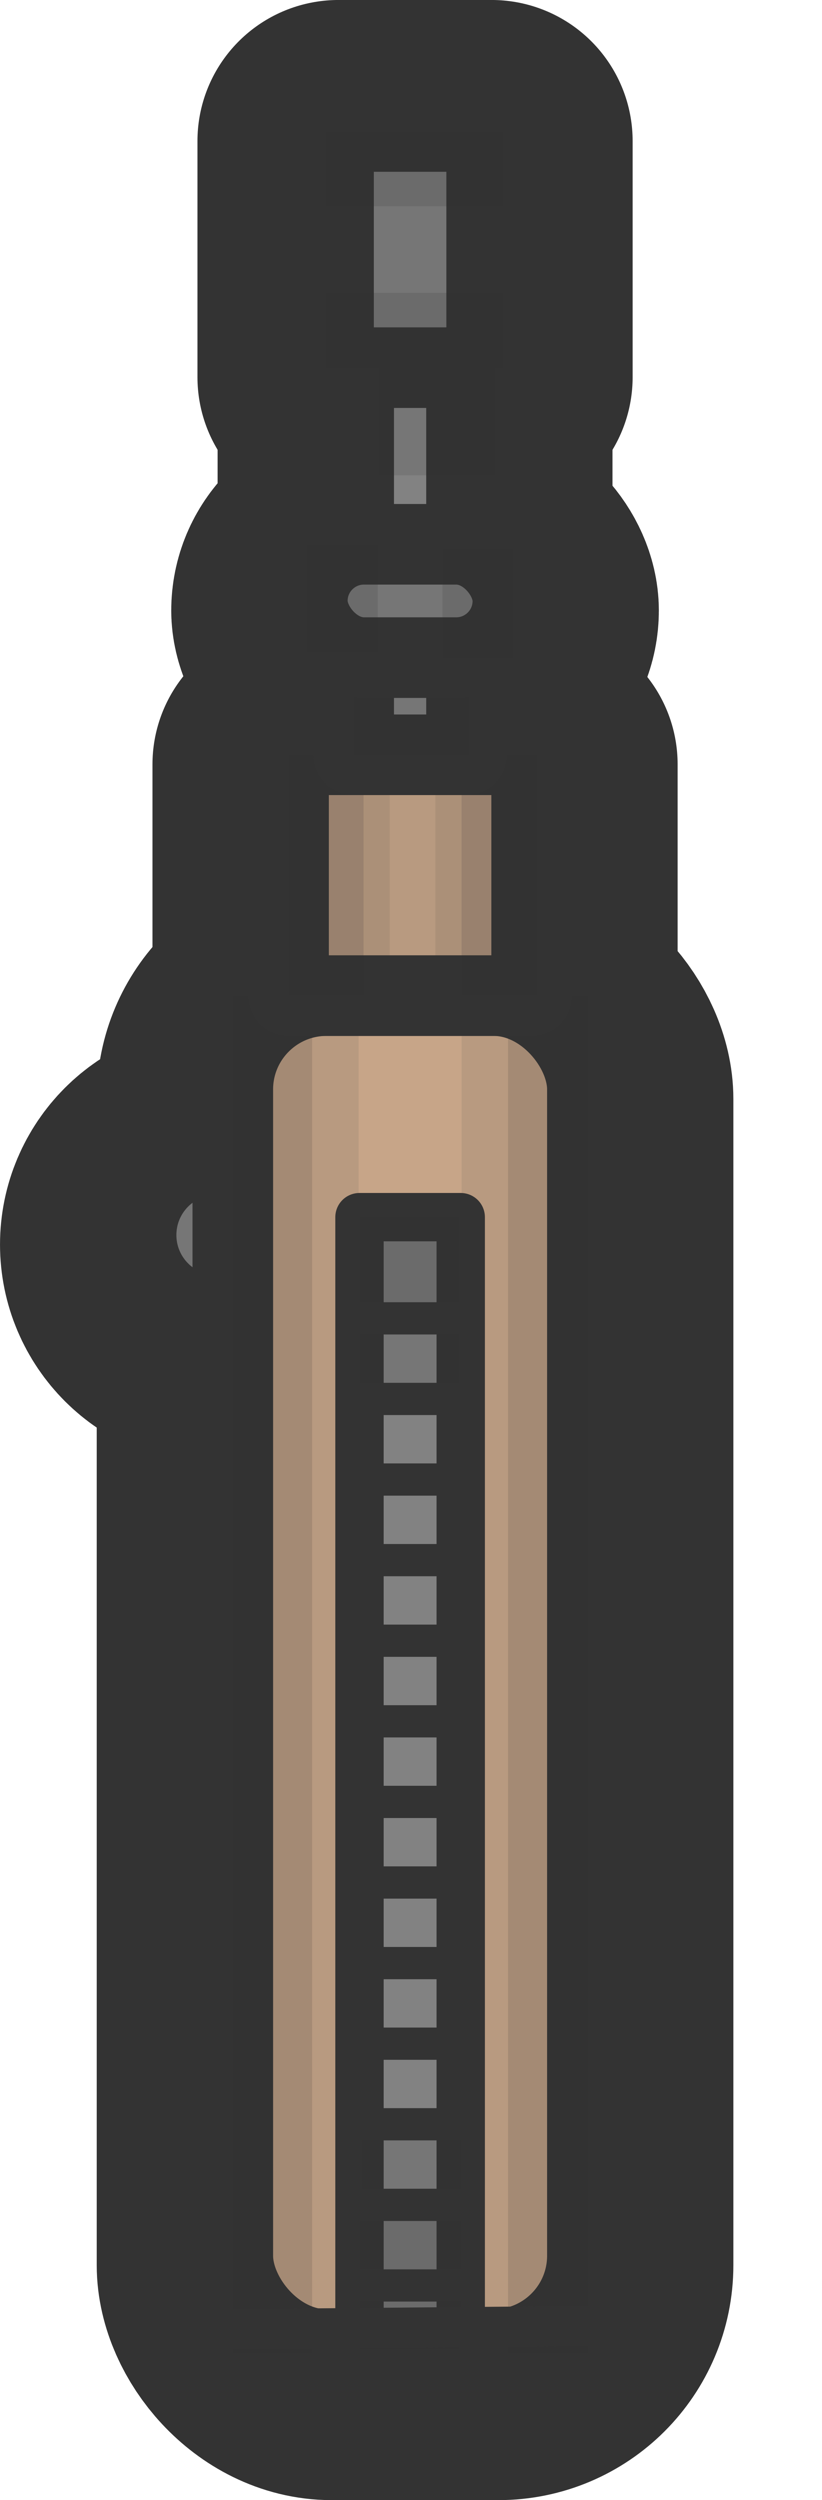 <?xml version="1.0" encoding="UTF-8" standalone="no"?>
<!-- Created with Inkscape (http://www.inkscape.org/) -->

<svg
   width="51mm"
   height="155.11mm"
   viewBox="0 0 51 155.11"
   version="1.1"
   id="svg5"
   inkscape:version="1.1.1 (c3084ef, 2021-09-22)"
   sodipodi:docname="SCAR_topdown.svg"
   xmlns:inkscape="http://www.inkscape.org/namespaces/inkscape"
   xmlns:sodipodi="http://sodipodi.sourceforge.net/DTD/sodipodi-0.dtd"
   xmlns="http://www.w3.org/2000/svg"
   xmlns:svg="http://www.w3.org/2000/svg">
  <sodipodi:namedview
     id="namedview7"
     pagecolor="#ffffff"
     bordercolor="#666666"
     borderopacity="1.0"
     inkscape:pageshadow="2"
     inkscape:pageopacity="0.0"
     inkscape:pagecheckerboard="0"
     inkscape:document-units="mm"
     showgrid="false"
     inkscape:zoom="0.63394224"
     inkscape:cx="83.603831"
     inkscape:cy="335.99276"
     inkscape:window-width="1312"
     inkscape:window-height="726"
     inkscape:window-x="0"
     inkscape:window-y="25"
     inkscape:window-maximized="0"
     inkscape:current-layer="layer1" />
  <defs
     id="defs2" />
  <g
     inkscape:label="Layer 1"
     inkscape:groupmode="layer"
     id="layer1">
    <g
       id="g1228"
       transform="translate(5.444,2.061)">
      <g
         id="g1119"
         style="stroke-width:17.5;stroke-miterlimit:4;stroke-dasharray:none"
         transform="translate(-25.929,28.261)">
        <circle
           style="fill:#767676;fill-opacity:1;fill-rule:evenodd;stroke:#333333;stroke-width:17.5;stroke-linecap:round;stroke-linejoin:round;stroke-miterlimit:4;stroke-dasharray:none;stroke-dashoffset:188.976;stroke-opacity:1"
           id="path10962-4"
           cx="34.236"
           cy="46.89"
           r="5" />
        <rect
           style="fill:#c7a588;fill-opacity:1;fill-rule:evenodd;stroke:#333333;stroke-width:17.5;stroke-linecap:round;stroke-linejoin:round;stroke-miterlimit:4;stroke-dasharray:none;stroke-dashoffset:188.976;stroke-opacity:1"
           id="rect1818-2"
           width="22"
           height="84"
           x="35.236"
           y="32.037"
           ry="5.822" />
        <rect
           style="fill:#b89a80;fill-opacity:1;fill-rule:evenodd;stroke:#333333;stroke-width:17.5;stroke-linecap:round;stroke-linejoin:round;stroke-miterlimit:4;stroke-dasharray:none;stroke-dashoffset:188.976;stroke-opacity:1"
           id="rect2912-5"
           width="15.082"
           height="14.941"
           x="38.695"
           y="17.096" />
        <rect
           style="fill:#828282;fill-opacity:1;fill-rule:evenodd;stroke:#333333;stroke-width:17.5;stroke-linecap:round;stroke-linejoin:round;stroke-miterlimit:4;stroke-dasharray:none;stroke-dashoffset:188.976;stroke-opacity:1"
           id="rect6530-0"
           width="7"
           height="36.726"
           x="42.736"
           y="-19.63" />
        <rect
           style="fill:#767676;fill-opacity:1;fill-rule:evenodd;stroke:#333333;stroke-width:17.5;stroke-linecap:round;stroke-linejoin:round;stroke-miterlimit:4;stroke-dasharray:none;stroke-dashoffset:188.976;stroke-opacity:1"
           id="rect9337-7"
           width="9.5"
           height="14.651"
           x="41.486"
           y="-21.573" />
        <rect
           style="fill:#767676;fill-opacity:1;fill-rule:evenodd;stroke:#333333;stroke-width:17.5;stroke-linecap:round;stroke-linejoin:round;stroke-miterlimit:4;stroke-dasharray:none;stroke-dashoffset:188.976;stroke-opacity:1"
           id="rect11430-0"
           width="12.754"
           height="7.031"
           x="39.859"
           y="4.037"
           ry="3.516" />
      </g>
      <circle
         style="fill:#767676;fill-opacity:1;fill-rule:evenodd;stroke:#333333;stroke-width:5;stroke-linecap:round;stroke-linejoin:round;stroke-miterlimit:4;stroke-dasharray:none;stroke-dashoffset:188.976;stroke-opacity:1"
         id="path10962"
         cx="8"
         cy="74.56"
         r="5" />
      <rect
         style="fill:#c7a588;fill-opacity:1;fill-rule:evenodd;stroke:#333333;stroke-width:5;stroke-linecap:round;stroke-linejoin:round;stroke-miterlimit:4;stroke-dasharray:none;stroke-dashoffset:188.976;stroke-opacity:1"
         id="rect1818"
         width="22"
         height="84"
         x="9"
         y="59.707"
         ry="5.822" />
      <rect
         style="fill:#333333;fill-opacity:0.15;fill-rule:evenodd;stroke:#333333;stroke-width:0;stroke-linecap:round;stroke-linejoin:round;stroke-miterlimit:4;stroke-dasharray:none;stroke-dashoffset:188.976;stroke-opacity:1"
         id="rect1922"
         width="4.922"
         height="84.196"
         x="26.078"
         y="59.707" />
      <rect
         style="fill:#333333;fill-opacity:0.15;fill-rule:evenodd;stroke:#333333;stroke-width:0;stroke-linecap:round;stroke-linejoin:round;stroke-miterlimit:4;stroke-dasharray:none;stroke-dashoffset:188.976;stroke-opacity:1"
         id="rect1922-6"
         width="4.922"
         height="84.196"
         x="9"
         y="59.707" />
      <rect
         style="fill:#333333;fill-opacity:0.1;fill-rule:evenodd;stroke:#333333;stroke-width:0;stroke-linecap:round;stroke-linejoin:round;stroke-miterlimit:4;stroke-dasharray:none;stroke-dashoffset:188.976;stroke-opacity:1"
         id="rect1922-6-5"
         width="7.805"
         height="84.196"
         x="9"
         y="59.707" />
      <rect
         style="fill:#828282;fill-opacity:1;fill-rule:evenodd;stroke:#333333;stroke-width:3;stroke-linecap:round;stroke-linejoin:round;stroke-miterlimit:4;stroke-dasharray:none;stroke-dashoffset:188.976;stroke-opacity:1"
         id="rect2092"
         width="6.281"
         height="70.256"
         x="16.86"
         y="73.452" />
      <rect
         style="fill:#333333;fill-opacity:0.15;fill-rule:evenodd;stroke:#333333;stroke-width:0;stroke-linecap:round;stroke-linejoin:round;stroke-miterlimit:4;stroke-dasharray:none;stroke-dashoffset:188.976;stroke-opacity:1"
         id="rect2587"
         width="6.149"
         height="5.352"
         x="16.86"
         y="73.452" />
      <rect
         style="fill:#333333;fill-opacity:0.15;fill-rule:evenodd;stroke:#333333;stroke-width:0;stroke-linecap:round;stroke-linejoin:round;stroke-miterlimit:4;stroke-dasharray:none;stroke-dashoffset:188.976;stroke-opacity:1"
         id="rect2587-0"
         width="6.149"
         height="8.949"
         x="16.86"
         y="134.759" />
      <rect
         style="fill:#333333;fill-opacity:0.15;fill-rule:evenodd;stroke:#333333;stroke-width:0;stroke-linecap:round;stroke-linejoin:round;stroke-miterlimit:4;stroke-dasharray:none;stroke-dashoffset:188.976;stroke-opacity:1"
         id="rect2587-2"
         width="6.149"
         height="12.802"
         x="16.991"
         y="129.73" />
      <rect
         style="fill:#333333;fill-opacity:0.15;fill-rule:evenodd;stroke:#333333;stroke-width:0;stroke-linecap:round;stroke-linejoin:round;stroke-miterlimit:4;stroke-dasharray:none;stroke-dashoffset:188.976;stroke-opacity:1"
         id="rect2587-2-4"
         width="6.149"
         height="11.551"
         x="16.86"
         y="73.452" />
      <rect
         style="fill:#b89a80;fill-opacity:1;fill-rule:evenodd;stroke:#333333;stroke-width:5;stroke-linecap:round;stroke-linejoin:round;stroke-miterlimit:4;stroke-dasharray:none;stroke-dashoffset:188.976;stroke-opacity:1"
         id="rect2912"
         width="15.082"
         height="14.941"
         x="12.459"
         y="44.766" />
      <rect
         style="fill:#333333;fill-opacity:0.1;fill-rule:evenodd;stroke:#333333;stroke-width:0;stroke-linecap:round;stroke-linejoin:round;stroke-miterlimit:4;stroke-dasharray:none;stroke-dashoffset:188.976;stroke-opacity:1"
         id="rect1922-6-5-5"
         width="7.805"
         height="84.196"
         x="23.195"
         y="59.707" />
      <rect
         style="fill:#333333;fill-opacity:0.15;fill-rule:evenodd;stroke:#333333;stroke-width:0;stroke-linecap:round;stroke-linejoin:round;stroke-miterlimit:4;stroke-dasharray:none;stroke-dashoffset:188.976;stroke-opacity:1"
         id="rect4648"
         width="4.652"
         height="14.941"
         x="12.459"
         y="44.766" />
      <rect
         style="fill:#333333;fill-opacity:0.15;fill-rule:evenodd;stroke:#333333;stroke-width:0;stroke-linecap:round;stroke-linejoin:round;stroke-miterlimit:4;stroke-dasharray:none;stroke-dashoffset:188.976;stroke-opacity:1"
         id="rect4648-8"
         width="4.652"
         height="14.941"
         x="23.195"
         y="44.766" />
      <rect
         style="fill:#333333;fill-opacity:0.1;fill-rule:evenodd;stroke:#333333;stroke-width:0;stroke-linecap:round;stroke-linejoin:round;stroke-miterlimit:4;stroke-dasharray:none;stroke-dashoffset:188.976;stroke-opacity:1"
         id="rect4792"
         width="6.278"
         height="15.533"
         x="12.459"
         y="44.766" />
      <rect
         style="fill:#333333;fill-opacity:0.1;fill-rule:evenodd;stroke:#333333;stroke-width:0;stroke-linecap:round;stroke-linejoin:round;stroke-miterlimit:4;stroke-dasharray:none;stroke-dashoffset:188.976;stroke-opacity:1"
         id="rect4792-8"
         width="6.278"
         height="15.533"
         x="21.569"
         y="44.766" />
      <path
         style="fill:none;stroke:#333333;stroke-width:2;stroke-linecap:round;stroke-linejoin:miter;stroke-miterlimit:4;stroke-dasharray:none;stroke-opacity:1"
         d="m 16.86,79.73 6.281,5e-6"
         id="path4951-2-2" />
      <path
         style="fill:none;stroke:#333333;stroke-width:2;stroke-linecap:round;stroke-linejoin:miter;stroke-miterlimit:4;stroke-dasharray:none;stroke-opacity:1"
         d="m 16.86,84.73 6.281,5e-6"
         id="path4951-2-2-3" />
      <path
         style="fill:none;stroke:#333333;stroke-width:2;stroke-linecap:round;stroke-linejoin:miter;stroke-miterlimit:4;stroke-dasharray:none;stroke-opacity:1"
         d="m 16.86,89.73 6.281,5e-6"
         id="path4951-2-2-8" />
      <path
         style="fill:none;stroke:#333333;stroke-width:2;stroke-linecap:round;stroke-linejoin:miter;stroke-miterlimit:4;stroke-dasharray:none;stroke-opacity:1"
         d="m 16.86,94.73 6.281,5e-6"
         id="path4951-2-2-3-2" />
      <path
         style="fill:none;stroke:#333333;stroke-width:2;stroke-linecap:round;stroke-linejoin:miter;stroke-miterlimit:4;stroke-dasharray:none;stroke-opacity:1"
         d="m 16.86,99.73 6.281,10e-6"
         id="path4951-2-2-4" />
      <path
         style="fill:none;stroke:#333333;stroke-width:2;stroke-linecap:round;stroke-linejoin:miter;stroke-miterlimit:4;stroke-dasharray:none;stroke-opacity:1"
         d="m 16.86,104.73 6.281,1e-5"
         id="path4951-2-2-3-1" />
      <path
         style="fill:none;stroke:#333333;stroke-width:2;stroke-linecap:round;stroke-linejoin:miter;stroke-miterlimit:4;stroke-dasharray:none;stroke-opacity:1"
         d="m 16.86,109.73 6.281,1e-5"
         id="path4951-2-2-8-4" />
      <path
         style="fill:none;stroke:#333333;stroke-width:2;stroke-linecap:round;stroke-linejoin:miter;stroke-miterlimit:4;stroke-dasharray:none;stroke-opacity:1"
         d="m 16.86,114.73 6.281,1e-5"
         id="path4951-2-2-3-2-7" />
      <path
         style="fill:none;stroke:#333333;stroke-width:2;stroke-linecap:round;stroke-linejoin:miter;stroke-miterlimit:4;stroke-dasharray:none;stroke-opacity:1"
         d="m 16.86,119.73 h 6.281"
         id="path4951-2-2-2" />
      <path
         style="fill:none;stroke:#333333;stroke-width:2;stroke-linecap:round;stroke-linejoin:miter;stroke-miterlimit:4;stroke-dasharray:none;stroke-opacity:1"
         d="m 16.86,124.73 6.281,1e-5"
         id="path4951-2-2-3-0" />
      <path
         style="fill:none;stroke:#333333;stroke-width:2;stroke-linecap:round;stroke-linejoin:miter;stroke-miterlimit:4;stroke-dasharray:none;stroke-opacity:1"
         d="m 16.86,129.73 6.281,1e-5"
         id="path4951-2-2-8-0" />
      <path
         style="fill:none;stroke:#333333;stroke-width:2;stroke-linecap:round;stroke-linejoin:miter;stroke-miterlimit:4;stroke-dasharray:none;stroke-opacity:1"
         d="m 16.86,134.73 6.281,1e-5"
         id="path4951-2-2-3-2-1" />
      <path
         style="fill:none;stroke:#333333;stroke-width:2;stroke-linecap:round;stroke-linejoin:miter;stroke-miterlimit:4;stroke-dasharray:none;stroke-opacity:1"
         d="m 16.86,139.73 6.281,1e-5"
         id="path4951-2-2-3-2-1-5" />
      <rect
         style="fill:#828282;fill-opacity:1;fill-rule:evenodd;stroke:#333333;stroke-width:5;stroke-linecap:round;stroke-linejoin:round;stroke-miterlimit:4;stroke-dasharray:none;stroke-dashoffset:188.976;stroke-opacity:1"
         id="rect6530"
         width="7"
         height="36.726"
         x="16.5"
         y="8.04" />
      <rect
         style="fill:#767676;fill-opacity:1;fill-rule:evenodd;stroke:#333333;stroke-width:5;stroke-linecap:round;stroke-linejoin:round;stroke-miterlimit:4;stroke-dasharray:none;stroke-dashoffset:188.976;stroke-opacity:1"
         id="rect9337"
         width="9.5"
         height="14.651"
         x="15.25"
         y="6.097" />
      <rect
         style="fill:#333333;fill-opacity:0.15;fill-rule:evenodd;stroke:#333333;stroke-width:0;stroke-linecap:round;stroke-linejoin:round;stroke-miterlimit:4;stroke-dasharray:none;stroke-dashoffset:188.976;stroke-opacity:1"
         id="rect9493"
         width="7.186"
         height="6.681"
         x="16.5"
         y="38.085" />
      <rect
         style="fill:#333333;fill-opacity:0.15;fill-rule:evenodd;stroke:#333333;stroke-width:0;stroke-linecap:round;stroke-linejoin:round;stroke-miterlimit:4;stroke-dasharray:none;stroke-dashoffset:188.976;stroke-opacity:1"
         id="rect9493-9"
         width="7.186"
         height="6.681"
         x="18.064"
         y="20.748" />
      <rect
         style="fill:#333333;fill-opacity:0.15;fill-rule:evenodd;stroke:#333333;stroke-width:0;stroke-linecap:round;stroke-linejoin:round;stroke-miterlimit:4;stroke-dasharray:none;stroke-dashoffset:188.976;stroke-opacity:1"
         id="rect9663"
         width="11.012"
         height="4.64"
         x="14.75"
         y="16.109" />
      <rect
         style="fill:#333333;fill-opacity:0.15;fill-rule:evenodd;stroke:#333333;stroke-width:0;stroke-linecap:round;stroke-linejoin:round;stroke-miterlimit:4;stroke-dasharray:none;stroke-dashoffset:188.976;stroke-opacity:1"
         id="rect9663-4"
         width="11.012"
         height="4.64"
         x="14.75"
         y="6.097" />
      <rect
         style="fill:#767676;fill-opacity:1;fill-rule:evenodd;stroke:#333333;stroke-width:5;stroke-linecap:round;stroke-linejoin:round;stroke-miterlimit:4;stroke-dasharray:none;stroke-dashoffset:188.976;stroke-opacity:1"
         id="rect11430"
         width="12.754"
         height="7.031"
         x="13.623"
         y="31.707"
         ry="3.516" />
      <rect
         style="fill:#333333;fill-opacity:0.15;fill-rule:evenodd;stroke:#333333;stroke-width:0;stroke-linecap:round;stroke-linejoin:round;stroke-miterlimit:4;stroke-dasharray:none;stroke-dashoffset:188.976;stroke-opacity:1"
         id="rect11534"
         width="4.37"
         height="6.713"
         x="13.623"
         y="31.707"
         ry="0" />
      <rect
         style="fill:#333333;fill-opacity:0.15;fill-rule:evenodd;stroke:#333333;stroke-width:0;stroke-linecap:round;stroke-linejoin:round;stroke-miterlimit:4;stroke-dasharray:none;stroke-dashoffset:188.976;stroke-opacity:1"
         id="rect11534-1"
         width="4.37"
         height="6.713"
         x="22.008"
         y="32.026"
         ry="0" />
      <path
         style="fill:none;stroke:#333333;stroke-width:2.5;stroke-linecap:butt;stroke-linejoin:miter;stroke-miterlimit:4;stroke-dasharray:none;stroke-opacity:1"
         d="M 9,142.446 31,142.25"
         id="path11859" />
    </g>
  </g>
</svg>
